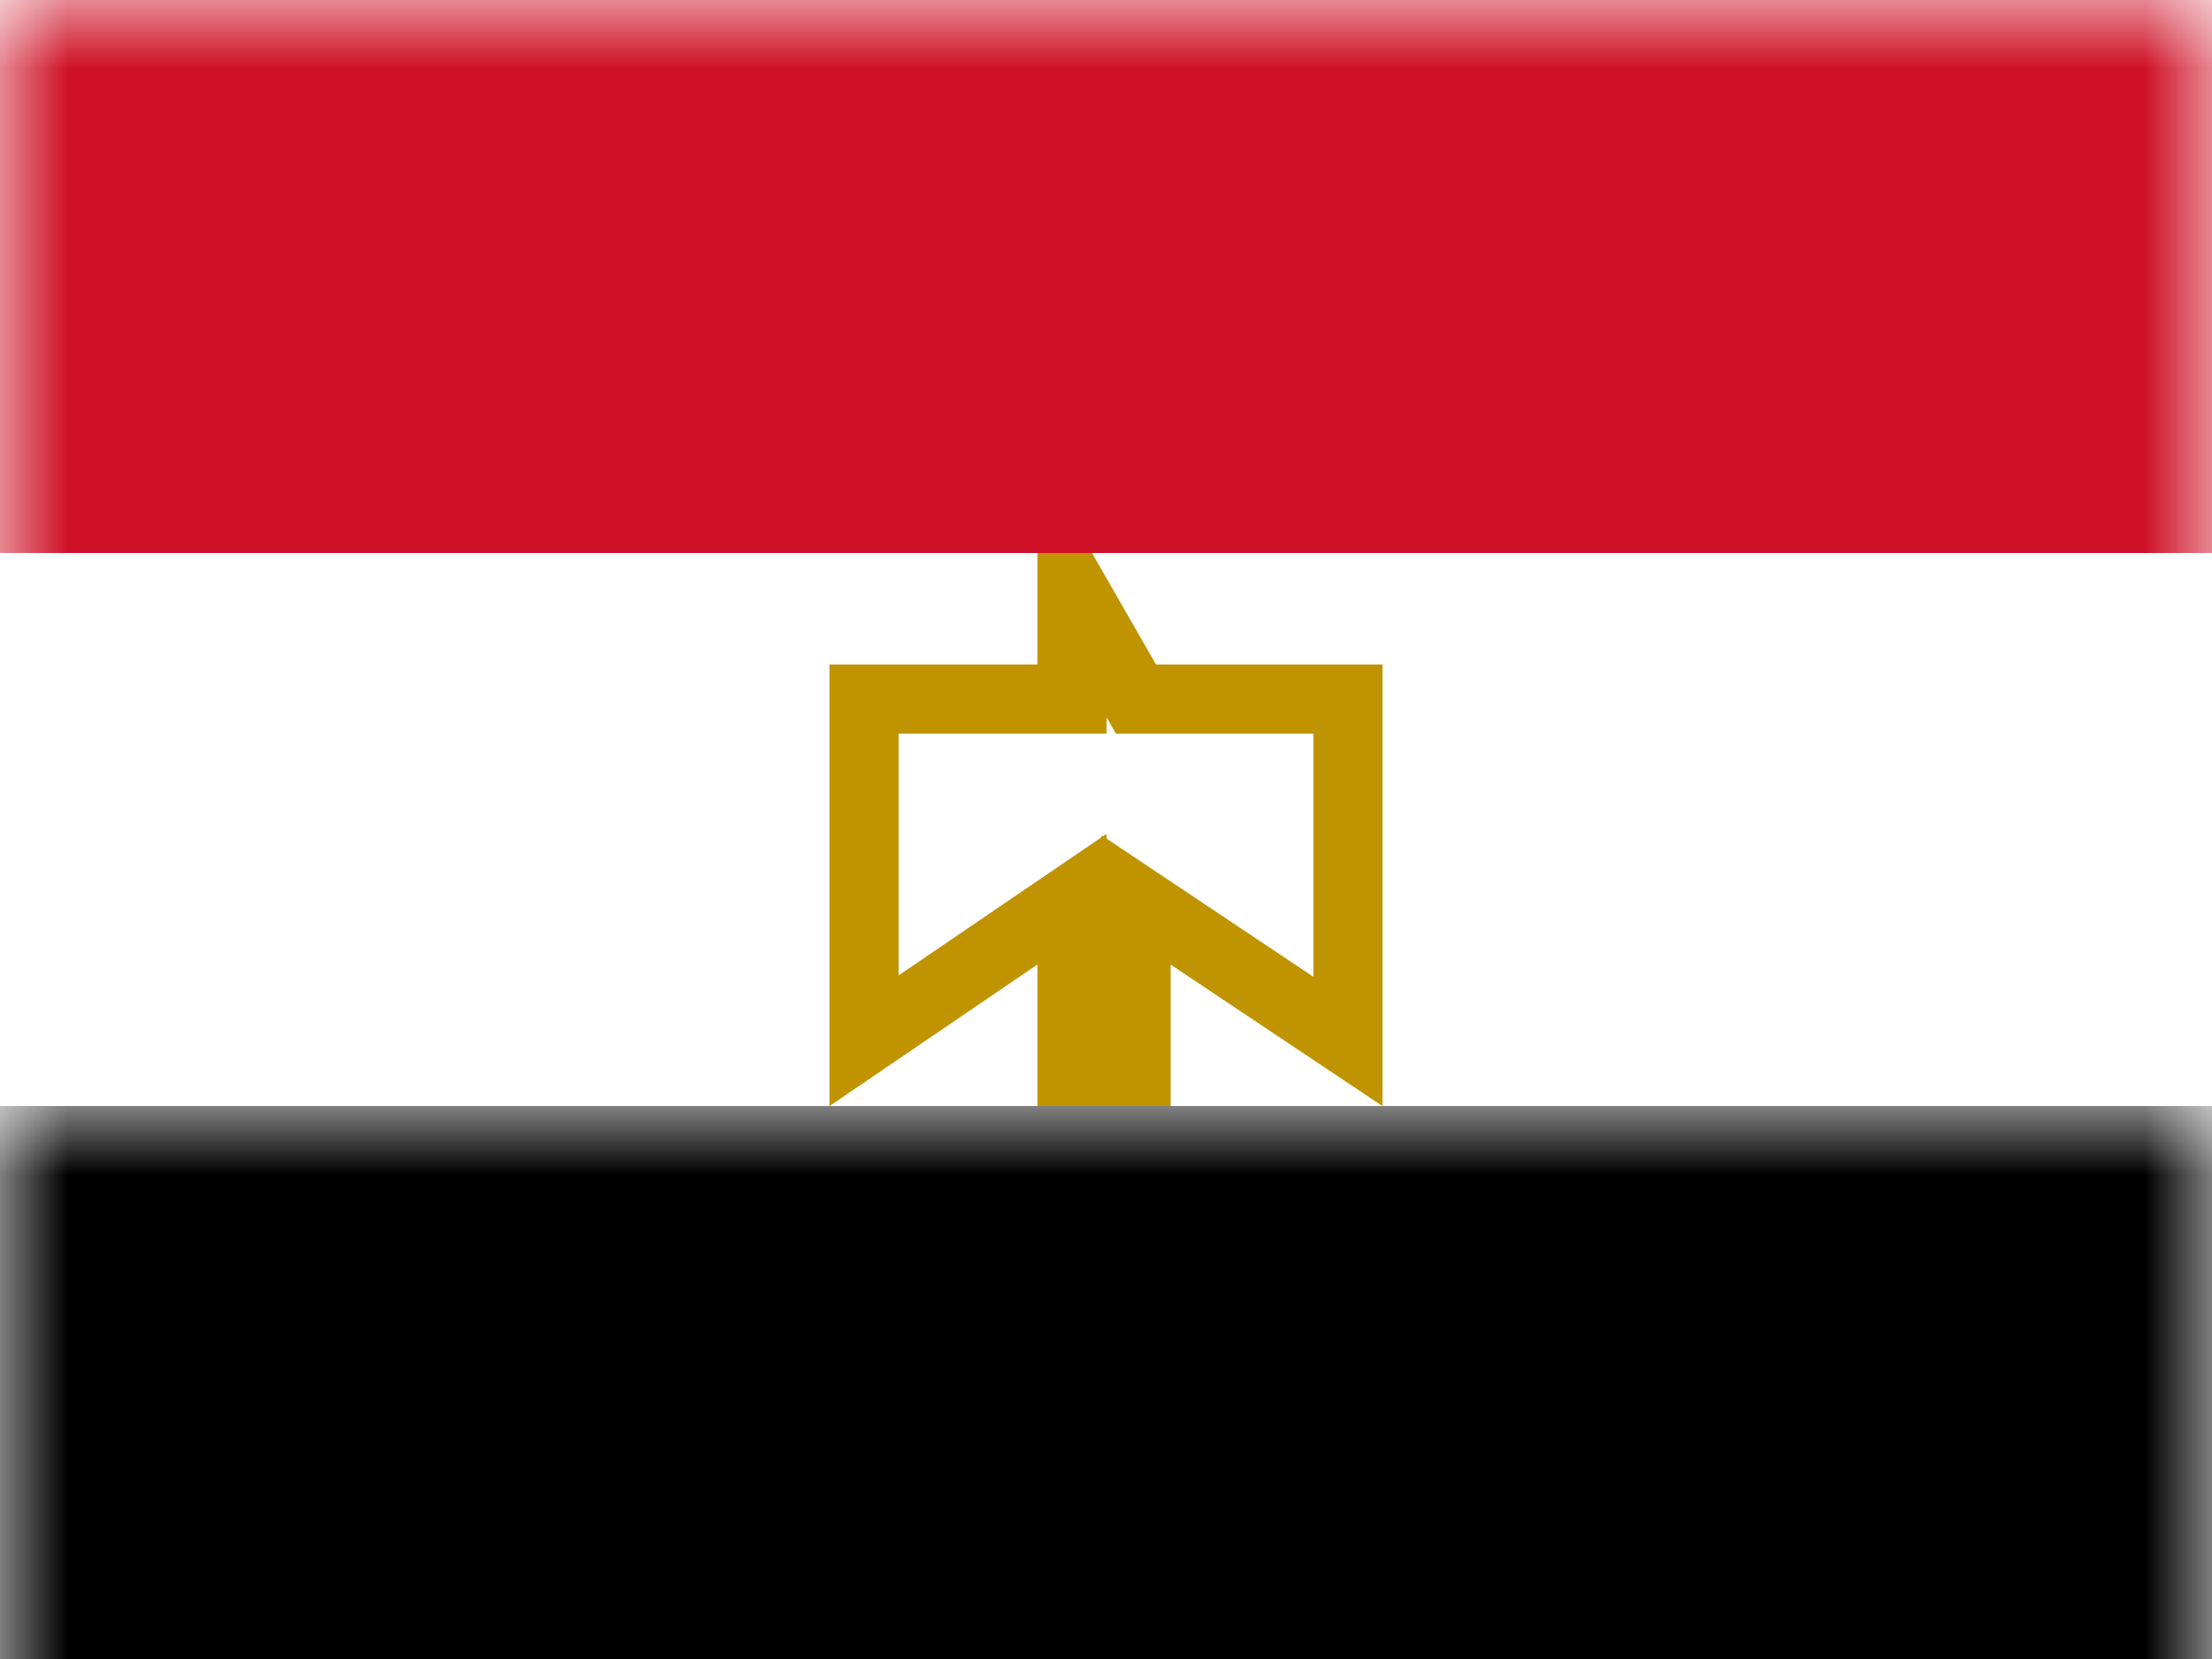 <?xml version="1.0" encoding="UTF-8"?>
<svg width="16px" height="12px" viewBox="0 0 16 12" version="1.1" xmlns="http://www.w3.org/2000/svg" xmlns:xlink="http://www.w3.org/1999/xlink">
    <rect x="0" y="0" width="16" height="12" fill="#333333" stroke="none"/>
    <title>EG</title>
    <defs>
        <rect id="path-1" x="0" y="0" width="16" height="12"></rect>
    </defs>
    <g id="EG" stroke="none" stroke-width="1" fill="none" fill-rule="evenodd">
        <g id="Egypt">
            <mask id="mask-2" fill="white">
                <use xlink:href="#path-1"></use>
            </mask>
            <use id="Rectangle-77" fill="#FFFFFF" xlink:href="#path-1"></use>
            <rect id="Rectangle-119-Copy" fill="#FFFFFF" mask="url(#mask-2)" x="0" y="0" width="16" height="12"></rect>
            <path d="M7.754,4.25 L7.754,5.057 L6.25,5.057 L6.25,7.528 L7.754,6.504 L7.754,7.75 L8.217,7.75 L8.217,6.509 L9.75,7.533 L9.75,5.057 L8.217,5.057 L7.754,4.25 Z" id="Rectangle-10" stroke="#C09300" stroke-width="0.5" mask="url(#mask-2)"></path>
            <rect id="Rectangle-119-Copy-46" fill="#CE1126" mask="url(#mask-2)" x="0" y="0" width="16" height="4"></rect>
            <rect id="Rectangle-119-Copy-47" fill="#000000" mask="url(#mask-2)" x="0" y="8" width="16" height="4"></rect>
            <g id="Overlay" mask="url(#mask-2)" opacity="0" stroke="#000000" stroke-opacity="0.504">
                <g>
                    <rect style="mix-blend-mode: multiply;" x="0.5" y="0.5" width="15" height="11"></rect>
                </g>
            </g>
        </g>
    </g>
</svg>